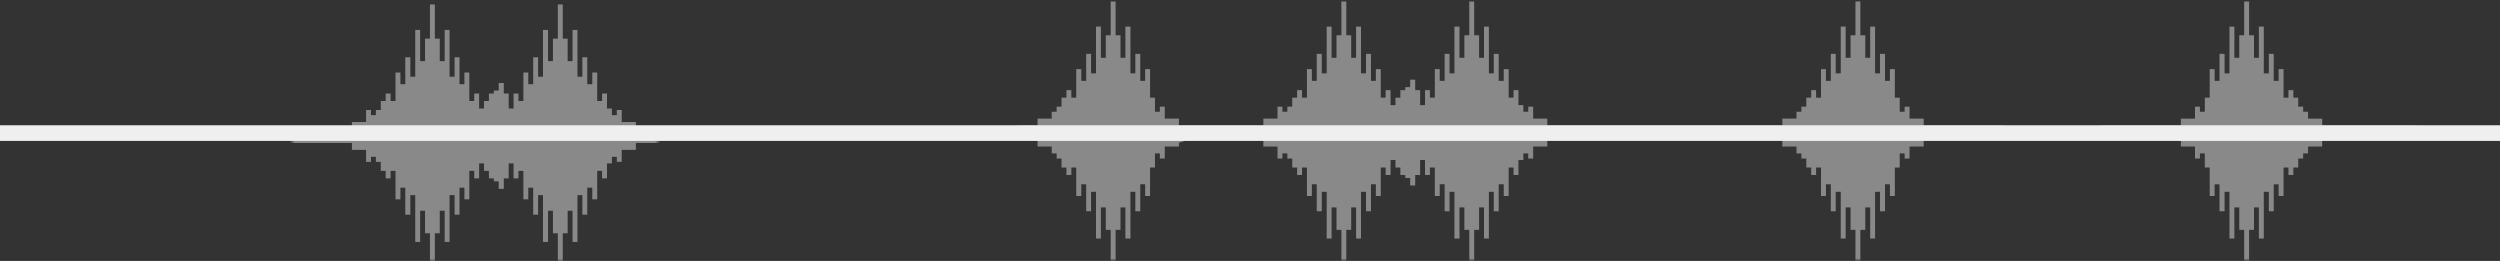 <svg width="479" height="50" viewBox="0 0 479 50" fill="none" xmlns="http://www.w3.org/2000/svg">
<rect x="0" y="0" width="479" height="50" fill="#333333" stroke="none"/>
<mask id="mask0" mask-type="alpha" maskUnits="userSpaceOnUse" x="179" y="0" width="284" height="50">
<rect x="179" width="284" height="50" fill="#C4C4C4"/>
</mask>
<g mask="url(#mask0)">
<g opacity="0.5">
<mask id="mask1" mask-type="alpha" maskUnits="userSpaceOnUse" x="195" y="0" width="449" height="50">
<rect x="195" width="449" height="50" fill="#C4C4C4"/>
</mask>
<g mask="url(#mask1)">
<path d="M56.126 26.751V28.073H58.837V30.37H59.803V29.394H60.742V30.37H61.682V32.094H62.621V33.53H63.56V32.094H64.5V37.551H65.439V35.311H66.378V40.481H67.318V36.747H68.257V45.709H69.223V39.734H70.163V44.043H71.102V50.592H72.041V44.043H72.981V39.734H73.92V45.709H74.859V36.747H75.799V40.481H76.738V35.311H77.704V37.551H78.644V32.094H79.583V33.53H80.522V30.658H81.462V32.094H82.401V33.53H83.34V34.105H84.279V35.541H85.219V33.53H86.185V30.658H87.124V33.53H88.064V32.094H89.003V37.551H89.942V35.311H90.882V40.481H91.821V36.747H92.76V45.709H93.7V39.734H94.666V44.043H95.605V50.592H96.545V44.043H97.484V39.734H98.423V45.709H99.363V36.747H100.302V40.481H101.241V35.311H102.181V37.551H103.12V32.094H104.086V33.53H105.026V32.094H105.831V33.53H106.77V32.094H107.709V37.551H108.676V35.311H109.615V40.481H110.554V36.747H111.494V45.709H112.433V39.734H113.372V44.043H114.312V50.592H115.251V44.043H116.19V39.734H117.156V45.709H118.096V36.747H119.035V40.481H119.974V35.311H120.914V37.551H121.853V32.094H122.793V33.53H123.732V30.658H124.671V32.094H125.637V33.53H126.577V34.105H127.516V35.541H128.455V33.53H129.395V30.658H130.334V33.53H131.273V32.094H132.213V37.551H133.152V35.311H134.118V40.481H135.058V36.747H135.997V45.709H136.936V39.734H137.876V44.043H138.815V50.592H139.754V44.043H140.694V39.734H141.633V45.709H142.572V36.747H143.539V40.481H144.478V35.311H145.417V37.551H146.357V32.094H147.296V33.53H148.235V30.658H149.175V29.394H150.114V30.37H151.053V28.073H153.764V26.751H155.562V28.073H158.273V29.394H159.239V30.37H160.178V32.094H161.118V33.53H162.057V32.094H162.996V37.551H163.936V35.311H164.875V40.481H165.814V36.747H166.754V45.709H167.72V39.734H168.659V44.043H169.599V50.592H170.538V44.043H171.477V39.734H172.417V45.709H173.356V36.747H174.295V40.481H175.235V35.311H176.174V37.551H177.14V32.094H178.08V29.394H179.019V30.37H179.958V28.073H182.669V26.751H198.799V28.073H201.509V29.394H202.449V30.37H203.388V32.094H204.327V33.53H205.267V32.094H206.206V37.551H207.172V35.311H208.112V40.481H209.051V36.747H209.99V45.709H210.93V39.734H211.869V44.043H212.808V50.592H213.748V44.043H214.687V39.734H215.626V45.709H216.593V36.747H217.532V40.481H218.471V35.311H219.411V37.551H220.35V32.094H221.289V29.394H222.229V30.37H223.168V28.073H225.879V27.368L227.677 26.751H231.542H242.062V28.073H244.773V30.37H245.712V29.394H246.652V30.37H247.591V32.094H248.53V33.53H249.47V32.094H250.409V37.551H251.348V35.311H252.288V40.481H253.254V36.747H254.193V45.709H255.132V39.734H256.072V44.043H257.011V50.592H257.95V44.043H258.89V39.734H259.829V45.709H260.768V36.747H261.735V40.481H262.674V35.311H263.613V37.551H264.553V32.094H265.492V33.53H266.431V30.658H267.371V32.094H268.31V33.53H269.249V34.105H270.189V35.541H271.155V33.53H272.094V30.658H273.034V33.53H273.973V32.094H274.912V37.551H275.852V35.311H276.791V40.481H277.73V36.747H278.67V45.709H279.636V39.734H280.575V44.043H281.515V50.592H282.454V44.043H283.393V39.734H284.333V45.709H285.272V36.747H286.211V40.481H287.151V35.311H288.117V37.551H289.056V32.094H289.995V33.53H290.935V30.658H291.874V29.394H292.813V30.37H293.753V28.073H296.463V26.751H341.498V28.073H344.209V29.394H345.148V30.37H346.088V32.094H347.027V33.53H347.966V32.094H348.906V37.551H349.845V35.311H350.784V40.481H351.724V36.747H352.69V45.709H353.629V39.734H354.569V44.043H355.508V50.592H356.447V44.043H357.387V39.734H358.326V45.709H359.265V36.747H360.205V40.481H361.171V35.311H362.11V37.551H363.049V32.094H363.989V29.394H364.928V30.37H365.867V28.073H368.578V26.751H383.661L383.93 24.051H368.578V22.73H365.867V20.432H364.928V21.409H363.989V18.709H363.049V13.252H362.11V15.492H361.171V10.322H360.205V14.056H359.265V5.094H358.326V11.069H357.387V6.76H356.447V0.211H355.508V6.76H354.569V11.069H353.629V5.094H352.69V14.056H351.724V10.322H350.784V15.492H349.845V13.252H348.906V18.709H347.966V17.273H347.027V18.709H346.088V20.432H345.148V21.409H344.209V22.73H341.498V24.051H296.463V22.73H293.753V20.432H292.813V21.409H291.874V20.145H290.935V17.273H289.995V18.709H289.056V13.252H288.117V15.492H287.151V10.322H286.211V14.056H285.272V5.094H284.333V11.069H283.393V6.76H282.454V0.211H281.515V6.76H280.575V11.069H279.636V5.094H278.67V14.056H277.73V10.322H276.791V15.492H275.852V13.252H274.912V18.709H273.973V17.273H273.034V20.145H272.094V17.273H271.155V15.262H270.189V16.698H269.249V17.273H268.31V18.709H267.371V20.145H266.431V17.273H265.492V18.709H264.553V13.252H263.613V15.492H262.674V10.322H261.735V14.056H260.768V5.094H259.829V11.069H258.89V6.76H257.95V0.211H257.011V6.76H256.072V11.069H255.132V5.094H254.193V14.056H253.254V10.322H252.288V15.492H251.348V13.252H250.409V18.709H249.47V17.273H248.53V18.709H247.591V20.432H246.652V21.409H245.712V20.432H244.773V22.73H242.062V24.051H231.542H227.677H225.879V22.73H223.168V20.432H222.229V21.409H221.289V18.709H220.35V13.252H219.411V15.492H218.471V10.322H217.532V14.056H216.593V5.094H215.626V11.069H214.687V6.76H213.748V0.211H212.808V6.76H211.869V11.069H210.93V5.094H209.99V14.056H209.051V10.322H208.112V15.492H207.172V13.252H206.206V18.709H205.267V17.273H204.327V18.709H203.388V20.432H202.449V21.409H201.509V22.73H198.799V24.051H182.669V22.73H179.958V20.432H179.019V21.409H178.08V18.709H177.14V13.252H176.174V15.492H175.235V10.322H174.295V14.056H173.356V5.094H172.417V11.069H171.477V6.76H170.538V0.211H169.599V6.76H168.659V11.069H167.72V5.094H166.754V14.056H165.814V10.322H164.875V15.492H163.936V13.252H162.996V18.709H162.057V17.273H161.118V18.709H160.178V20.432H159.239V21.409H158.273V22.73H155.562V24.051H153.764V22.73H151.053V20.432H150.114V21.409H149.175V20.145H148.235V17.273H147.296V18.709H146.357V13.252H145.417V15.492H144.478V10.322H143.539V14.056H142.572V5.094H141.633V11.069H140.694V6.76H139.754V0.211H138.815V6.76H137.876V11.069H136.936V5.094H135.997V14.056H135.058V10.322H134.118V15.492H133.152V13.252H132.213V18.709H131.273V17.273H130.334V20.145H129.395V17.273H128.455V15.262H127.516V16.698H126.577V17.273H125.637V18.709H124.671V20.145H123.732V17.273H122.793V18.709H121.853V13.252H120.914V15.492H119.974V10.322H119.035V14.056H118.096V5.094H117.156V11.069H116.19V6.76H115.251V0.211H114.312V6.76H113.372V11.069H112.433V5.094H111.494V14.056H110.554V10.322H109.615V15.492H108.676V13.252H107.709V18.709H106.77V17.273H105.831V18.709H105.026V17.273H104.086V18.709H103.12V13.252H102.181V15.492H101.241V10.322H100.302V14.056H99.363V5.094H98.423V11.069H97.484V6.76H96.545V0.211H95.605V6.76H94.666V11.069H93.7V5.094H92.76V14.056H91.821V10.322H90.882V15.492H89.942V13.252H89.003V18.709H88.064V17.273H87.124V20.145H86.185V17.273H85.219V15.262H84.279V16.698H83.34V17.273H82.401V18.709H81.462V20.145H80.522V17.273H79.583V18.709H78.644V13.252H77.704V15.492H76.738V10.322H75.799V14.056H74.859V5.094H73.92V11.069H72.981V6.76H72.041V0.211H71.102V6.76H70.163V11.069H69.223V5.094H68.257V14.056H67.318V10.322H66.378V15.492H65.439V13.252H64.5V18.709H63.56V17.273H62.621V18.709H61.682V20.432H60.742V21.409H59.803V20.432H58.837V22.73H56.126V24.051H45.632V26.751H56.126Z" fill="#E0E0E0"/>
<path d="M730.304 26.752V28.073H727.594V30.371H726.627V29.395H725.688V30.371H724.749V32.095H723.809V33.531H722.87V32.095H721.931V37.552H720.991V35.312H720.052V40.482H719.113V36.748H718.173V45.709H717.207V39.735H716.268V44.044H715.329V50.593H714.389V44.044H713.45V39.735H712.51V45.709H711.571V36.748H710.632V40.482H709.692V35.312H708.726V37.552H707.787V32.095H706.848V33.531H705.908V30.659H704.969V32.095H704.03V33.531H703.09V34.105H702.151V35.542H701.212V33.531H700.245V30.659H699.306V33.531H698.367V32.095H697.427V37.552H696.488V35.312H695.549V40.482H694.609V36.748H693.67V45.709H692.731V39.735H691.764V44.044H690.825V50.593H689.886V44.044H688.946V39.735H688.007V45.709H687.068V36.748H686.128V40.482H685.189V35.312H684.25V37.552H683.31V32.095H682.344V33.531H681.405V32.095H680.6V33.531H679.66V32.095H678.721V37.552H677.755V35.312H676.816V40.482H675.876V36.748H674.937V45.709H673.997V39.735H673.058V44.044H672.119V50.593H671.18V44.044H670.24V39.735H669.274V45.709H668.335V36.748H667.395V40.482H666.456V35.312H665.517V37.552H664.577V32.095H663.638V33.531H662.699V30.659H661.759V32.095H660.793V33.531H659.854V34.105H658.914V35.542H657.975V33.531H657.036V30.659H656.096V33.531H655.157V32.095H654.218V37.552H653.278V35.312H652.312V40.482H651.373V36.748H650.433V45.709H649.494V39.735H648.555V44.044H647.615V50.593H646.676V44.044H645.737V39.735H644.797V45.709H643.858V36.748H642.892V40.482H641.953V35.312H641.013V37.552H640.074V32.095H639.134V33.531H638.195V30.659H637.256V29.395H636.316V30.371H635.377V28.073H632.666V26.752H630.868V28.073H628.158V29.395H627.191V30.371H626.252V32.095H625.313V33.531H624.373V32.095H623.434V37.552H622.495V35.312H621.555V40.482H620.616V36.748H619.677V45.709H618.711V39.735H617.771V44.044H616.832V50.593H615.892V44.044H614.953V39.735H614.014V45.709H613.074V36.748H612.135V40.482H611.196V35.312H610.256V37.552H609.29V32.095H608.351V29.395H607.412V30.371H606.472V28.073H603.762V26.752H587.632V28.073H584.921V29.395H583.982V30.371H583.042V32.095H582.103V33.531H581.164V32.095H580.224V37.552H579.258V35.312H578.319V40.482H577.379V36.748H576.44V45.709H575.501V39.735H574.561V44.044H573.622V50.593H572.683V44.044H571.743V39.735H570.804V45.709H569.838V36.748H568.899V40.482H567.959V35.312H567.02V37.552H566.081V32.095H565.141V29.395H564.202V30.371H563.262V28.073H560.552V26.752H558.754H554.889H544.368V28.073H541.658V30.371H540.718V29.395H539.779V30.371H538.84V32.095H537.9V33.531H536.961V32.095H536.022V37.552H535.082V35.312H534.143V40.482H533.177V36.748H532.237V45.709H531.298V39.735H530.359V44.044H529.419V50.593H528.48V44.044H527.541V39.735H526.601V45.709H525.662V36.748H524.696V40.482H523.756V35.312H522.817V37.552H521.878V32.095H520.938V33.531H519.999V30.659H519.06V32.095H518.12V33.531H517.181V34.105H516.242V35.542H515.275V33.531H514.336V30.659H513.397V33.531H512.457V32.095H511.518V37.552H510.579V35.312H509.639V40.482H508.7V36.748H507.761V45.709H506.795V39.735H505.855V44.044H504.916V50.593H503.977V44.044H503.037V39.735H502.098V45.709H501.159V36.748H500.219V40.482H499.28V35.312H498.314V37.552H497.374V32.095H496.435V33.531H495.496V30.659H494.556V29.395H493.617V30.371H492.678V28.073H489.967V26.752H444.932V28.073H442.222V29.395H441.282V30.371H440.343V32.095H439.403V33.531H438.464V32.095H437.525V37.552H436.585V35.312H435.646V40.482H434.707V36.748H433.741V45.709H432.801V39.735H431.862V44.044H430.923V50.593H429.983V44.044H429.044V39.735H428.105V45.709H427.165V36.748H426.226V40.482H425.26V35.312H424.32V37.552H423.381V32.095H422.442V29.395H421.502V30.371H420.563V28.073H417.852V26.752H402.769L402.501 24.052H417.852V22.731H420.563V20.433H421.502V21.41H422.442V18.71H423.381V13.252H424.32V15.493H425.26V10.323H426.226V14.057H427.165V5.095H428.105V11.069H429.044V6.761H429.983V0.212H430.923V6.761H431.862V11.069H432.801V5.095H433.741V14.057H434.707V10.323H435.646V15.493H436.585V13.252H437.525V18.71H438.464V17.274H439.403V18.71H440.343V20.433H441.282V21.41H442.222V22.731H444.932V24.052H489.967V22.731H492.678V20.433H493.617V21.41H494.556V20.146H495.496V17.274H496.435V18.71H497.374V13.252H498.314V15.493H499.28V10.323H500.219V14.057H501.159V5.095H502.098V11.069H503.037V6.761H503.977V0.212H504.916V6.761H505.855V11.069H506.795V5.095H507.761V14.057H508.7V10.323H509.639V15.493H510.579V13.252H511.518V18.71H512.457V17.274H513.397V20.146H514.336V17.274H515.275V15.263H516.242V16.699H517.181V17.274H518.12V18.71H519.06V20.146H519.999V17.274H520.938V18.71H521.878V13.252H522.817V15.493H523.756V10.323H524.696V14.057H525.662V5.095H526.601V11.069H527.541V6.761H528.48V0.212H529.419V6.761H530.359V11.069H531.298V5.095H532.237V14.057H533.177V10.323H534.143V15.493H535.082V13.252H536.022V18.71H536.961V17.274H537.9V18.71H538.84V20.433H539.779V21.41H540.718V20.433H541.658V22.731H544.368V24.052H554.889H558.754H560.552V22.731H563.262V20.433H564.202V21.41H565.141V18.71H566.081V13.252H567.02V15.493H567.959V10.323H568.899V14.057H569.838V5.095H570.804V11.069H571.743V6.761H572.683V0.212H573.622V6.761H574.561V11.069H575.501V5.095H576.44V14.057H577.379V10.323H578.319V15.493H579.258V13.252H580.224V18.71H581.164V17.274H582.103V18.71H583.042V20.433H583.982V21.41H584.921V22.731H587.632V24.052H603.762V22.731H606.472V20.433H607.412V21.41H608.351V18.71H609.29V13.252H610.256V15.493H611.196V10.323H612.135V14.057H613.074V5.095H614.014V11.069H614.953V6.761H615.892V0.212H616.832V6.761H617.771V11.069H618.711V5.095H619.677V14.057H620.616V10.323H621.555V15.493H622.495V13.252H623.434V18.71H624.373V17.274H625.313V18.71H626.252V20.433H627.191V21.41H628.158V22.731H630.868V24.052H632.666V22.731H635.377V20.433H636.316V21.41H637.256V20.146H638.195V17.274H639.134V18.71H640.074V13.252H641.013V15.493H641.953V10.323H642.892V14.057H643.858V5.095H644.797V11.069H645.737V6.761H646.676V0.212H647.615V6.761H648.555V11.069H649.494V5.095H650.433V14.057H651.373V10.323H652.312V15.493H653.278V13.252H654.218V18.71H655.157V17.274H656.096V20.146H657.036V17.274H657.975V15.263H658.914V16.699H659.854V17.274H660.793V18.71H661.759V20.146H662.699V17.274H663.638V18.71H664.577V13.252H665.517V15.493H666.456V10.323H667.395V14.057H668.335V5.095H669.274V11.069H670.24V6.761H671.18V0.212H672.119V6.761H673.058V11.069H673.997V5.095H674.937V14.057H675.876V10.323H676.816V15.493H677.755V13.252H678.721V18.71H679.66V17.274H680.6V18.71H681.405V17.274H682.344V18.71H683.31V13.252H684.25V15.493H685.189V10.323H686.128V14.057H687.068V5.095H688.007V11.069H688.946V6.761H689.886V0.212H690.825V6.761H691.764V11.069H692.731V5.095H693.67V14.057H694.609V10.323H695.549V15.493H696.488V13.252H697.427V18.71H698.367V17.274H699.306V20.146H700.245V17.274H701.212V15.263H702.151V16.699H703.09V17.274H704.03V18.71H704.969V20.146H705.908V17.274H706.848V18.71H707.787V13.252H708.726V15.493H709.692V10.323H710.632V14.057H711.571V5.095H712.51V11.069H713.45V6.761H714.389V0.212H715.329V6.761H716.268V11.069H717.207V5.095H718.173V14.057H719.113V10.323H720.052V15.493H720.991V13.252H721.931V18.71H722.87V17.274H723.809V18.71H724.749V20.433H725.688V21.41H726.627V20.433H727.594V22.731H730.304V24.052H740.798V26.752H730.304Z" fill="#E0E0E0"/>
</g>
</g>
</g>
<mask id="mask2" mask-type="alpha" maskUnits="userSpaceOnUse" x="18" y="0" width="233" height="50">
<rect x="18" width="233" height="50" fill="#C4C4C4"/>
</mask>
<g mask="url(#mask2)">
<g opacity="0.5">
<mask id="mask3" mask-type="alpha" maskUnits="userSpaceOnUse" x="56" y="-1" width="70" height="53">
<rect x="56" y="-1" width="70" height="53" fill="#C4C4C4"/>
</mask>
<g mask="url(#mask3)">
<path d="M-118.506 27.396V28.718H-115.796V31.015H-114.829V30.039H-113.89V31.015H-112.951V32.739H-112.011V34.175H-111.072V32.739H-110.133V38.196H-109.193V35.956H-108.254V41.126H-107.315V37.392H-106.375V46.354H-105.409V40.379H-104.47V44.688H-103.53V51.236H-102.591V44.688H-101.652V40.379H-100.712V46.354H-99.773V37.392H-98.834V41.126H-97.894V35.956H-96.928V38.196H-95.989V32.739H-95.049V34.175H-94.11V31.303H-93.171V32.739H-92.231V34.175H-91.292V34.749H-90.353V36.186H-89.413V34.175H-88.447V31.303H-87.508V34.175H-86.569V32.739H-85.629V38.196H-84.69V35.956H-83.751V41.126H-82.811V37.392H-81.872V46.354H-80.933V40.379H-79.966V44.688H-79.027V51.236H-78.088V44.688H-77.148V40.379H-76.209V46.354H-75.27V37.392H-74.33V41.126H-73.391V35.956H-72.452V38.196H-71.512V32.739H-70.546V34.175H-69.607V32.739H-68.802V34.175H-67.862V32.739H-66.923V38.196H-65.957V35.956H-65.017V41.126H-64.078V37.392H-63.139V46.354H-62.199V40.379H-61.26V44.688H-60.321V51.236H-59.381V44.688H-58.442V40.379H-57.476V46.354H-56.536V37.392H-55.597V41.126H-54.658V35.956H-53.718V38.196H-52.779V32.739H-51.84V34.175H-50.901V31.303H-49.961V32.739H-48.995V34.175H-48.056V34.749H-47.116V36.186H-46.177V34.175H-45.238V31.303H-44.298V34.175H-43.359V32.739H-42.419V38.196H-41.48V35.956H-40.514V41.126H-39.575V37.392H-38.635V46.354H-37.696V40.379H-36.757V44.688H-35.817V51.236H-34.878V44.688H-33.939V40.379H-32.999V46.354H-32.06V37.392H-31.094V41.126H-30.154V35.956H-29.215V38.196H-28.276V32.739H-27.336V34.175H-26.397V31.303H-25.458V30.039H-24.518V31.015H-23.579V28.718H-20.868V27.396H-19.07V28.718H-16.36V30.039H-15.393V31.015H-14.454V32.739H-13.515V34.175H-12.575V32.739H-11.636V38.196H-10.697V35.956H-9.757V41.126H-8.818V37.392H-7.879V46.354H-6.912V40.379H-5.973V44.688H-5.034V51.236H-4.094V44.688H-3.155V40.379H-2.216V46.354H-1.276V37.392H-0.337V41.126H0.602V35.956H1.542V38.196H2.508V32.739H3.447V30.039H4.387V31.015H5.326V28.718H8.037V27.396H24.166V28.718H26.877V30.039H27.816V31.015H28.756V32.739H29.695V34.175H30.634V32.739H31.574V38.196H32.54V35.956H33.479V41.126H34.419V37.392H35.358V46.354H36.297V40.379H37.237V44.688H38.176V51.236H39.115V44.688H40.055V40.379H40.994V46.354H41.96V37.392H42.9V41.126H43.839V35.956H44.778V38.196H45.718V32.739H46.657V30.039H47.596V31.015H48.536V28.718H51.246V27.396H53.044H56.909H67.43V28.718H70.141V31.015H71.08V30.039H72.019V31.015H72.959V32.739H73.898V34.175H74.837V32.739H75.777V38.196H76.716V35.956H77.655V41.126H78.621V37.392H79.561V46.354H80.5V40.379H81.439V44.688H82.379V51.236H83.318V44.688H84.257V40.379H85.197V46.354H86.136V37.392H87.102V41.126H88.042V35.956H88.981V38.196H89.92V32.739H90.86V34.175H91.799V31.303H92.738V32.739H93.678V34.175H94.617V34.749H95.556V36.186H96.523V34.175H97.462V31.303H98.401V34.175H99.341V32.739H100.28V38.196H101.219V35.956H102.159V41.126H103.098V37.392H104.037V46.354H105.004V40.379H105.943V44.688H106.882V51.236H107.822V44.688H108.761V40.379H109.7V46.354H110.64V37.392H111.579V41.126H112.518V35.956H113.484V38.196H114.424V32.739H115.363V34.175H116.302V31.303H117.242V30.039H118.181V31.015H119.12V28.718H121.831V27.396H166.866V28.718H169.577V30.039H170.516V31.015H171.455V32.739H172.395V34.175H173.334V32.739H174.273V38.196H175.213V35.956H176.152V41.126H177.091V37.392H178.058V46.354H178.997V40.379H179.936V44.688H180.876V51.236H181.815V44.688H182.754V40.379H183.694V46.354H184.633V37.392H185.572V41.126H186.538V35.956H187.478V38.196H188.417V32.739H189.356V30.039H190.296V31.015H191.235V28.718H193.946V27.396H209.029L209.297 24.696H193.946V23.375H191.235V21.077H190.296V22.054H189.356V19.354H188.417V13.896H187.478V16.137H186.538V10.967H185.572V14.701H184.633V5.739H183.694V11.713H182.754V7.405H181.815V0.856H180.876V7.405H179.936V11.713H178.997V5.739H178.058V14.701H177.091V10.967H176.152V16.137H175.213V13.896H174.273V19.354H173.334V17.918H172.395V19.354H171.455V21.077H170.516V22.054H169.577V23.375H166.866V24.696H121.831V23.375H119.12V21.077H118.181V22.054H117.242V20.79H116.302V17.918H115.363V19.354H114.424V13.896H113.484V16.137H112.518V10.967H111.579V14.701H110.64V5.739H109.7V11.713H108.761V7.405H107.822V0.856H106.882V7.405H105.943V11.713H105.004V5.739H104.037V14.701H103.098V10.967H102.159V16.137H101.219V13.896H100.28V19.354H99.341V17.918H98.401V20.79H97.462V17.918H96.523V15.907H95.556V17.343H94.617V17.918H93.678V19.354H92.738V20.79H91.799V17.918H90.86V19.354H89.92V13.896H88.981V16.137H88.042V10.967H87.102V14.701H86.136V5.739H85.197V11.713H84.257V7.405H83.318V0.856H82.379V7.405H81.439V11.713H80.5V5.739H79.561V14.701H78.621V10.967H77.655V16.137H76.716V13.896H75.777V19.354H74.837V17.918H73.898V19.354H72.959V21.077H72.019V22.054H71.08V21.077H70.141V23.375H67.43V24.696H56.909H53.044H51.246V23.375H48.536V21.077H47.596V22.054H46.657V19.354H45.718V13.896H44.778V16.137H43.839V10.967H42.9V14.701H41.96V5.739H40.994V11.713H40.055V7.405H39.115V0.856H38.176V7.405H37.237V11.713H36.297V5.739H35.358V14.701H34.419V10.967H33.479V16.137H32.54V13.896H31.574V19.354H30.634V17.918H29.695V19.354H28.756V21.077H27.816V22.054H26.877V23.375H24.166V24.696H8.037V23.375H5.326V21.077H4.387V22.054H3.447V19.354H2.508V13.896H1.542V16.137H0.602V10.967H-0.337V14.701H-1.276V5.739H-2.216V11.713H-3.155V7.405H-4.094V0.856H-5.034V7.405H-5.973V11.713H-6.912V5.739H-7.879V14.701H-8.818V10.967H-9.757V16.137H-10.697V13.896H-11.636V19.354H-12.575V17.918H-13.515V19.354H-14.454V21.077H-15.393V22.054H-16.36V23.375H-19.07V24.696H-20.868V23.375H-23.579V21.077H-24.518V22.054H-25.458V20.79H-26.397V17.918H-27.336V19.354H-28.276V13.896H-29.215V16.137H-30.154V10.967H-31.094V14.701H-32.06V5.739H-32.999V11.713H-33.939V7.405H-34.878V0.856H-35.817V7.405H-36.757V11.713H-37.696V5.739H-38.635V14.701H-39.575V10.967H-40.514V16.137H-41.48V13.896H-42.419V19.354H-43.359V17.918H-44.298V20.79H-45.238V17.918H-46.177V15.907H-47.116V17.343H-48.056V17.918H-48.995V19.354H-49.961V20.79H-50.901V17.918H-51.84V19.354H-52.779V13.896H-53.718V16.137H-54.658V10.967H-55.597V14.701H-56.536V5.739H-57.476V11.713H-58.442V7.405H-59.381V0.856H-60.321V7.405H-61.26V11.713H-62.199V5.739H-63.139V14.701H-64.078V10.967H-65.017V16.137H-65.957V13.896H-66.923V19.354H-67.862V17.918H-68.802V19.354H-69.607V17.918H-70.546V19.354H-71.512V13.896H-72.452V16.137H-73.391V10.967H-74.33V14.701H-75.27V5.739H-76.209V11.713H-77.148V7.405H-78.088V0.856H-79.027V7.405H-79.966V11.713H-80.933V5.739H-81.872V14.701H-82.811V10.967H-83.751V16.137H-84.69V13.896H-85.629V19.354H-86.569V17.918H-87.508V20.79H-88.447V17.918H-89.413V15.907H-90.353V17.343H-91.292V17.918H-92.231V19.354H-93.171V20.79H-94.11V17.918H-95.049V19.354H-95.989V13.896H-96.928V16.137H-97.894V10.967H-98.834V14.701H-99.773V5.739H-100.712V11.713H-101.652V7.405H-102.591V0.856H-103.53V7.405H-104.47V11.713H-105.409V5.739H-106.375V14.701H-107.315V10.967H-108.254V16.137H-109.193V13.896H-110.133V19.354H-111.072V17.918H-112.011V19.354H-112.951V21.077H-113.89V22.054H-114.829V21.077H-115.796V23.375H-118.506V24.696H-129V27.396H-118.506Z" fill="#E0E0E0"/>
</g>
</g>
</g>
<path d="M0 24H479V27H0V24Z" fill="#EFEFEF"/>
</svg>
